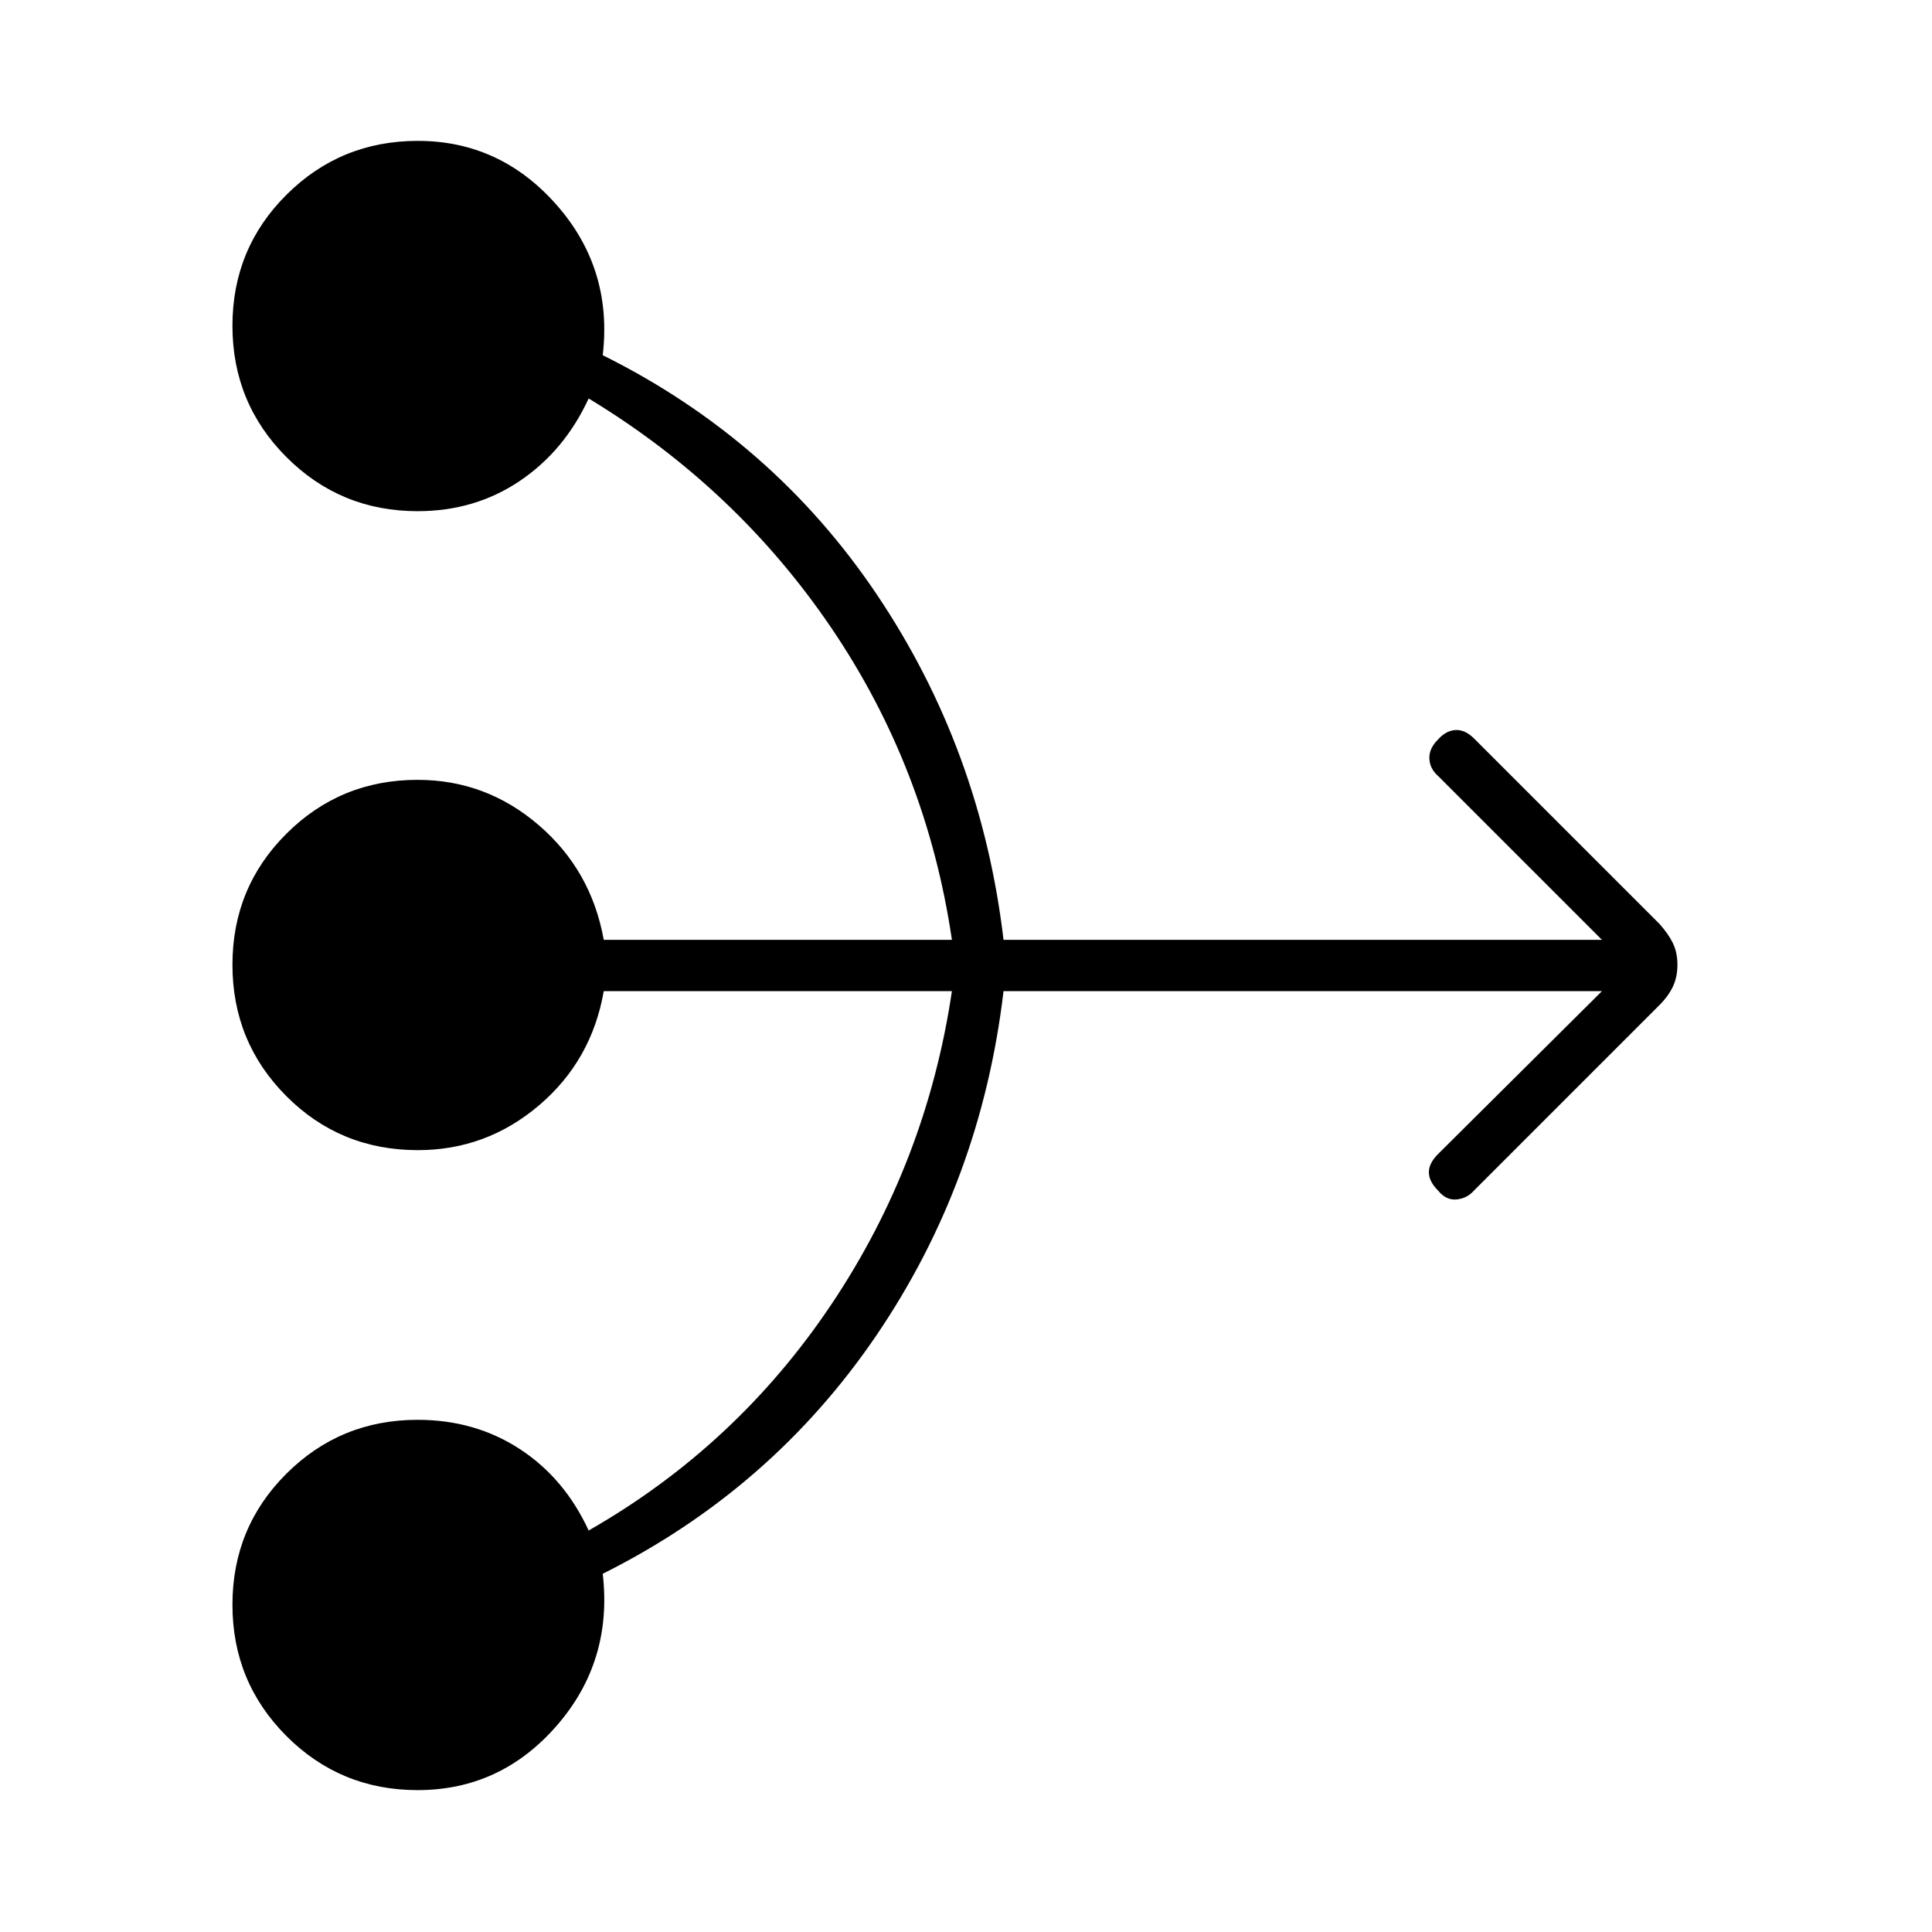 <svg xmlns="http://www.w3.org/2000/svg" height="24" viewBox="0 -960 960 960" width="24"><path d="M796-467.5H498.65q-11.15 94.5-63.15 171T299.5-178q5 43.5-22.89 75.5-27.88 32-69.11 32-38.33 0-65.17-26.87-26.83-26.87-26.83-65.25 0-38.38 26.83-65.13 26.84-26.75 65.17-26.75 28.5 0 50.75 14.5t34.25 40.5q73.5-42 120.7-112.5 47.19-70.5 59.8-155.5H300q-6 34.5-32.17 56.75-26.18 22.25-60.16 22.25-38.67 0-65.42-26.87t-26.75-65.25q0-38.38 26.83-65.13 26.84-26.75 65.17-26.75 33.98 0 60.15 22.47Q293.82-527.55 300-493h173q-12.5-85-59.75-154.75T292.5-762q-12 26-34.25 41t-50.75 15q-38.33 0-65.17-26.87-26.83-26.87-26.83-65.25 0-38.38 26.87-65.13Q169.24-890 207.62-890q40.88 0 68.88 31.75 28 31.75 23 74.75 84.5 42 136.25 119t62.9 171.5H796l-81.5-81.5q-4-3.5-4.25-8.5t4.25-9.5q4-4.5 8.75-4.75t9.25 4.25l92 92q4.5 5 6.75 9.65t2.25 10.75q0 6.1-2.25 10.85t-6.75 9.25l-92 92q-3.5 4-8.75 4.5t-9.25-4.5q-4.5-4.5-4.5-9t4.5-9l81.5-81Z"/></svg>